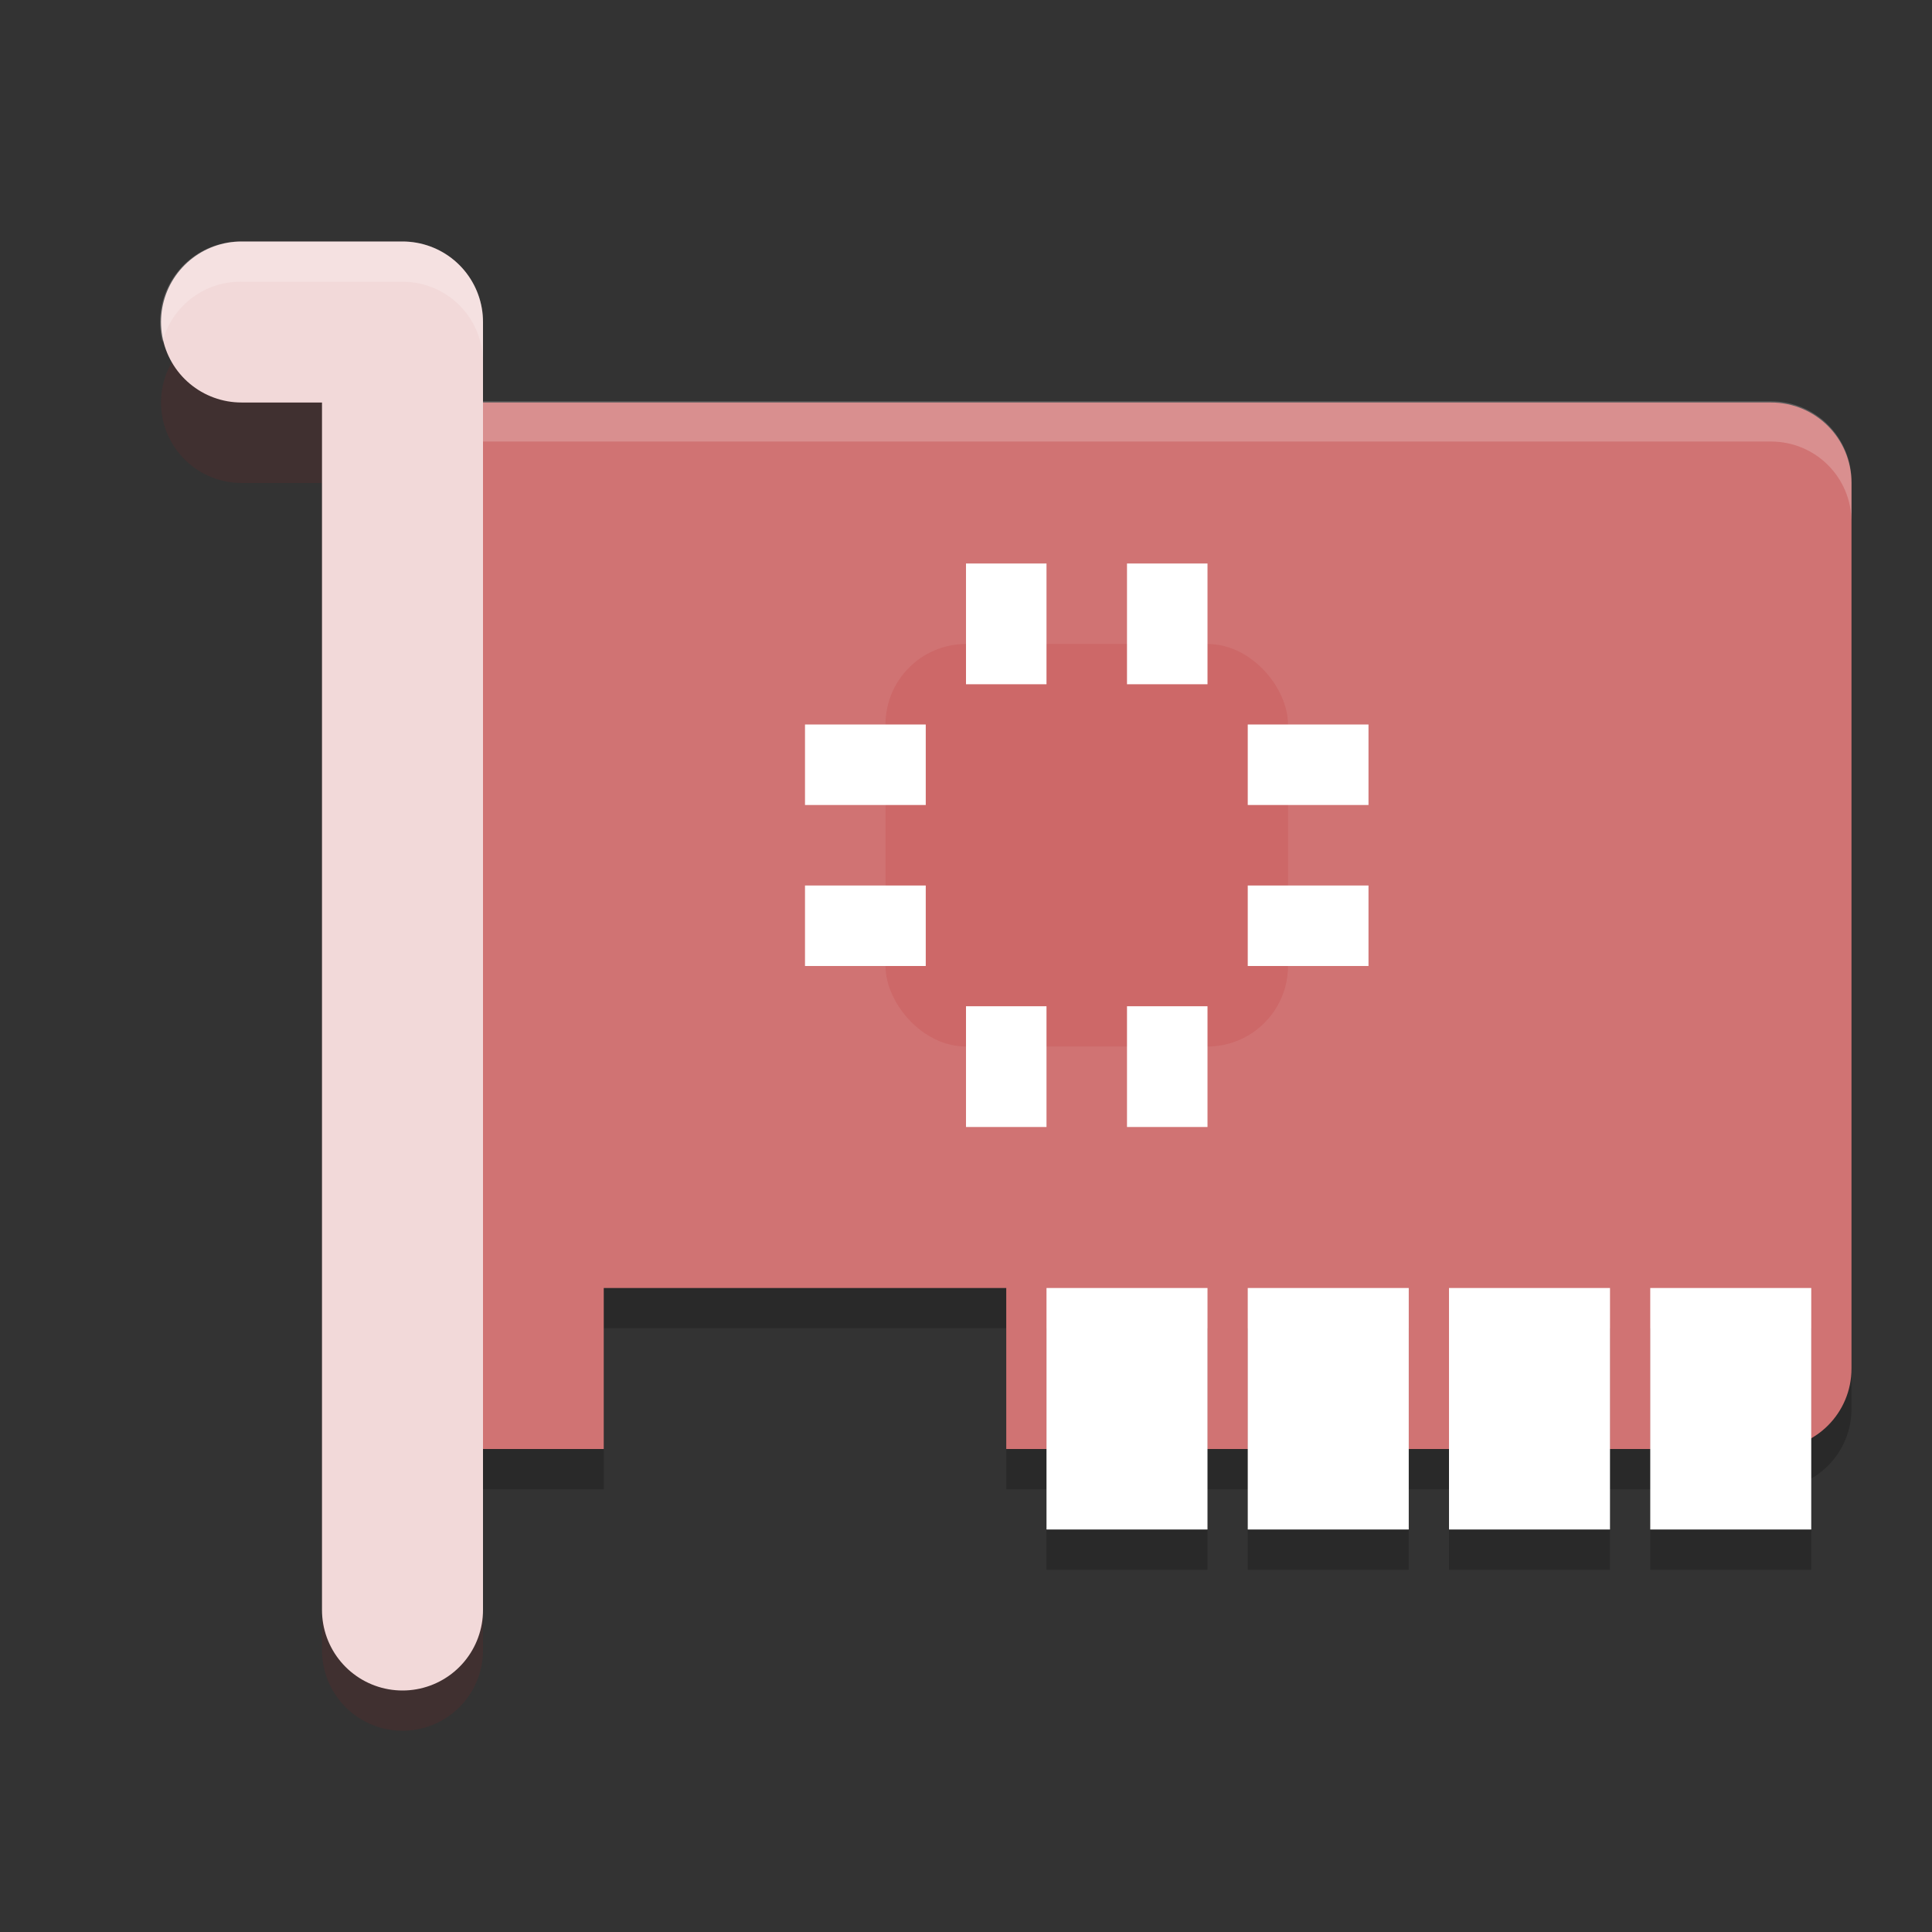 <?xml version="1.0" encoding="UTF-8" standalone="no"?>
<svg
   xmlns:dc="http://purl.org/dc/elements/1.1/"
   xmlns:cc="http://creativecommons.org/ns#"
   xmlns:rdf="http://www.w3.org/1999/02/22-rdf-syntax-ns#"
   xmlns:svg="http://www.w3.org/2000/svg"
   xmlns="http://www.w3.org/2000/svg"
   xmlns:sodipodi="http://sodipodi.sourceforge.net/DTD/sodipodi-0.dtd"
   xmlns:inkscape="http://www.inkscape.org/namespaces/inkscape"
   width="24"
   height="24"
   version="1"
   id="svg54"
   sodipodi:docname="network-card.svg"
   inkscape:version="0.92.5 (2060ec1f9f, 2020-04-08)">
  <rect width="100%" height="100%" fill="#333333" stroke="none"/>
  <defs
     id="defs58" />
  <sodipodi:namedview
     pagecolor="#ffffff"
     bordercolor="#d98c8c"
     borderopacity="1"
     objecttolerance="10"
     gridtolerance="10"
     guidetolerance="10"
     inkscape:pageopacity="0"
     inkscape:pageshadow="2"
     inkscape:window-width="783"
     inkscape:window-height="480"
     id="namedview56"
     showgrid="false"
     inkscape:zoom="13.906433"
     inkscape:cx="16.210313"
     inkscape:cy="8.2732115"
     inkscape:current-layer="svg54"
     inkscape:window-x="0"
     inkscape:window-y="28"
     inkscape:window-maximized="0" />
  <path
     style="opacity:0.2"
     d="M 6,5.5 C 5.446,5.5 5,5.946 5,6.5 V 17.5 C 5,18.054 5.446,18.5 6,18.5 H 7.5 V 16.5 H 12.5 V 18.5 H 22 C 22.554,18.5 23,18.054 23,17.5 V 6.5 C 23,5.946 22.554,5.5 22,5.5 Z"
     id="path2" />
  <path
     style="fill:#d07373;fill-opacity:1"
     d="M 6,5 C 5.446,5 5,5.446 5,6 l 0,11 c 0,0.554 0.446,1 1,1 l 1.5,0 0,-2 5,0 0,2 9.5,0 c 0.554,0 1,-0.446 1,-1 L 23,6 C 23,5.446 22.554,5 22,5 Z"
     id="path4" />
  <path
     style="opacity:0.2;fill:#ffffff"
     d="m 6,4.985 c -0.554,0 -1,0.446 -1,1 l 0,0.5 c 0,-0.554 0.446,-1 1,-1 l 16,0 c 0.554,0 1,0.446 1,1 l 0,-0.5 c 0,-0.554 -0.446,-1 -1,-1 l -16,0 z"
     id="path6" />
  <g
     style="opacity:0.2"
     id="g16">
    <rect
       width="2"
       height="3"
       x="13"
       y="16.5"
       id="rect8" />
    <rect
       width="2"
       height="3"
       x="15.5"
       y="16.5"
       id="rect10" />
    <rect
       width="2"
       height="3"
       x="18"
       y="16.5"
       id="rect12" />
    <rect
       width="2"
       height="3"
       x="20.5"
       y="16.5"
       id="rect14" />
  </g>
  <g
     style="fill:#ffffff;fill-opacity:1"
     id="g26">
    <rect
       width="2"
       height="3"
       x="13"
       y="16"
       id="rect18"
       style="fill:#ffffff;fill-opacity:1" />
    <rect
       width="2"
       height="3"
       x="15.5"
       y="16"
       id="rect20"
       style="fill:#ffffff;fill-opacity:1" />
    <rect
       width="2"
       height="3"
       x="18"
       y="16"
       id="rect22"
       style="fill:#ffffff;fill-opacity:1" />
    <rect
       width="2"
       height="3"
       x="20.5"
       y="16"
       id="rect24"
       style="fill:#ffffff;fill-opacity:1" />
  </g>
  <rect
     style="fill:#cd6868"
     width="5"
     height="5"
     x="11"
     y="8"
     rx="1"
     ry="1"
     id="rect28" />
  <g
     style="fill:#ffffff"
     id="g46">
    <rect
       width="1"
       height="1.5"
       x="12"
       y="7"
       id="rect30" />
    <rect
       width="1"
       height="1.5"
       x="14"
       y="7"
       id="rect32" />
    <rect
       width="1"
       height="1.5"
       x="12"
       y="12.5"
       id="rect34" />
    <rect
       width="1"
       height="1.5"
       x="14"
       y="12.5"
       id="rect36" />
    <rect
       width="1"
       height="1.5"
       x="9"
       y="-17"
       transform="rotate(90)"
       id="rect38" />
    <rect
       width="1"
       height="1.5"
       x="11"
       y="-17"
       transform="rotate(90)"
       id="rect40" />
    <rect
       width="1"
       height="1.5"
       x="9"
       y="-11.5"
       transform="rotate(90)"
       id="rect42" />
    <rect
       width="1"
       height="1.5"
       x="11"
       y="-11.5"
       transform="rotate(90)"
       id="rect44" />
  </g>
  <path
     style="fill:none;stroke:#732626;stroke-width:2;stroke-linecap:round;stroke-linejoin:round;opacity:0.2"
     d="M 3,5 H 5 V 20.5"
     id="path48" />
  <path
     style="fill:none;stroke:#f2d9d9;stroke-width:2;stroke-linecap:round;stroke-linejoin:round;stroke-opacity:1"
     d="M 3,4 H 5 V 20"
     id="path50" />
  <path
     style="opacity:0.2;fill:#ffffff"
     d="M 3 3 A 1 1 0 0 0 2.019 4.246 A 1 1 0 0 1 3 3.5 L 5 3.5 A 1 1 0 0 1 6 4.5 L 6 4 A 1 1 0 0 0 5 3 L 3 3 z"
     id="path52" />
</svg>
